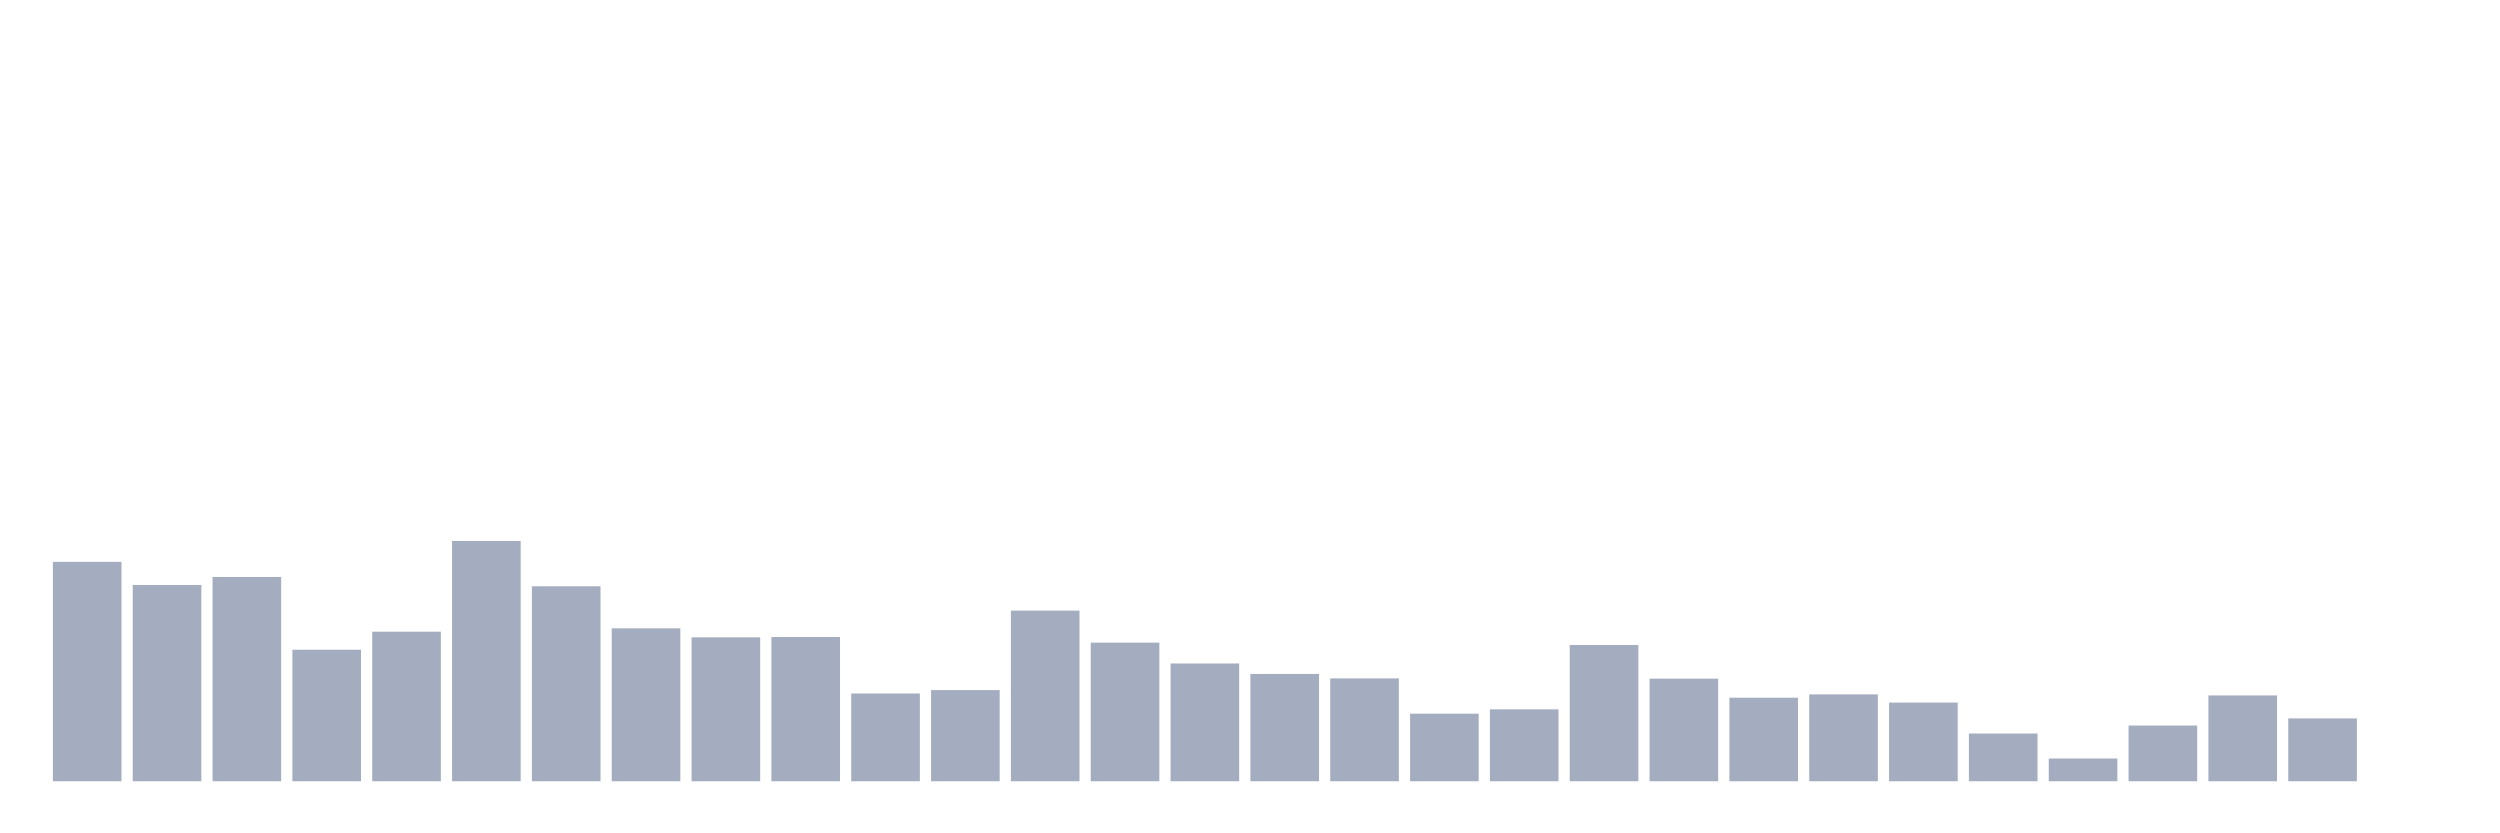 <svg xmlns="http://www.w3.org/2000/svg" viewBox="0 0 480 160"><g transform="translate(10,10)"><rect class="bar" x="0.153" width="13.175" y="97.874" height="42.126" fill="rgb(164,173,192)"></rect><rect class="bar" x="15.482" width="13.175" y="102.313" height="37.687" fill="rgb(164,173,192)"></rect><rect class="bar" x="30.81" width="13.175" y="100.779" height="39.221" fill="rgb(164,173,192)"></rect><rect class="bar" x="46.138" width="13.175" y="114.747" height="25.253" fill="rgb(164,173,192)"></rect><rect class="bar" x="61.466" width="13.175" y="111.283" height="28.717" fill="rgb(164,173,192)"></rect><rect class="bar" x="76.794" width="13.175" y="93.862" height="46.138" fill="rgb(164,173,192)"></rect><rect class="bar" x="92.123" width="13.175" y="102.567" height="37.433" fill="rgb(164,173,192)"></rect><rect class="bar" x="107.451" width="13.175" y="110.643" height="29.357" fill="rgb(164,173,192)"></rect><rect class="bar" x="122.779" width="13.175" y="112.37" height="27.63" fill="rgb(164,173,192)"></rect><rect class="bar" x="138.107" width="13.175" y="112.309" height="27.691" fill="rgb(164,173,192)"></rect><rect class="bar" x="153.436" width="13.175" y="123.148" height="16.852" fill="rgb(164,173,192)"></rect><rect class="bar" x="168.764" width="13.175" y="122.497" height="17.503" fill="rgb(164,173,192)"></rect><rect class="bar" x="184.092" width="13.175" y="107.24" height="32.76" fill="rgb(164,173,192)"></rect><rect class="bar" x="199.42" width="13.175" y="113.386" height="26.614" fill="rgb(164,173,192)"></rect><rect class="bar" x="214.748" width="13.175" y="117.388" height="22.612" fill="rgb(164,173,192)"></rect><rect class="bar" x="230.077" width="13.175" y="119.399" height="20.601" fill="rgb(164,173,192)"></rect><rect class="bar" x="245.405" width="13.175" y="120.253" height="19.747" fill="rgb(164,173,192)"></rect><rect class="bar" x="260.733" width="13.175" y="127.028" height="12.972" fill="rgb(164,173,192)"></rect><rect class="bar" x="276.061" width="13.175" y="126.195" height="13.805" fill="rgb(164,173,192)"></rect><rect class="bar" x="291.39" width="13.175" y="113.843" height="26.157" fill="rgb(164,173,192)"></rect><rect class="bar" x="306.718" width="13.175" y="120.303" height="19.697" fill="rgb(164,173,192)"></rect><rect class="bar" x="322.046" width="13.175" y="123.96" height="16.04" fill="rgb(164,173,192)"></rect><rect class="bar" x="337.374" width="13.175" y="123.32" height="16.68" fill="rgb(164,173,192)"></rect><rect class="bar" x="352.702" width="13.175" y="124.895" height="15.105" fill="rgb(164,173,192)"></rect><rect class="bar" x="368.031" width="13.175" y="130.837" height="9.163" fill="rgb(164,173,192)"></rect><rect class="bar" x="383.359" width="13.175" y="135.632" height="4.368" fill="rgb(164,173,192)"></rect><rect class="bar" x="398.687" width="13.175" y="129.303" height="10.697" fill="rgb(164,173,192)"></rect><rect class="bar" x="414.015" width="13.175" y="123.523" height="16.477" fill="rgb(164,173,192)"></rect><rect class="bar" x="429.344" width="13.175" y="127.932" height="12.068" fill="rgb(164,173,192)"></rect><rect class="bar" x="444.672" width="13.175" y="140" height="0" fill="rgb(164,173,192)"></rect></g></svg>